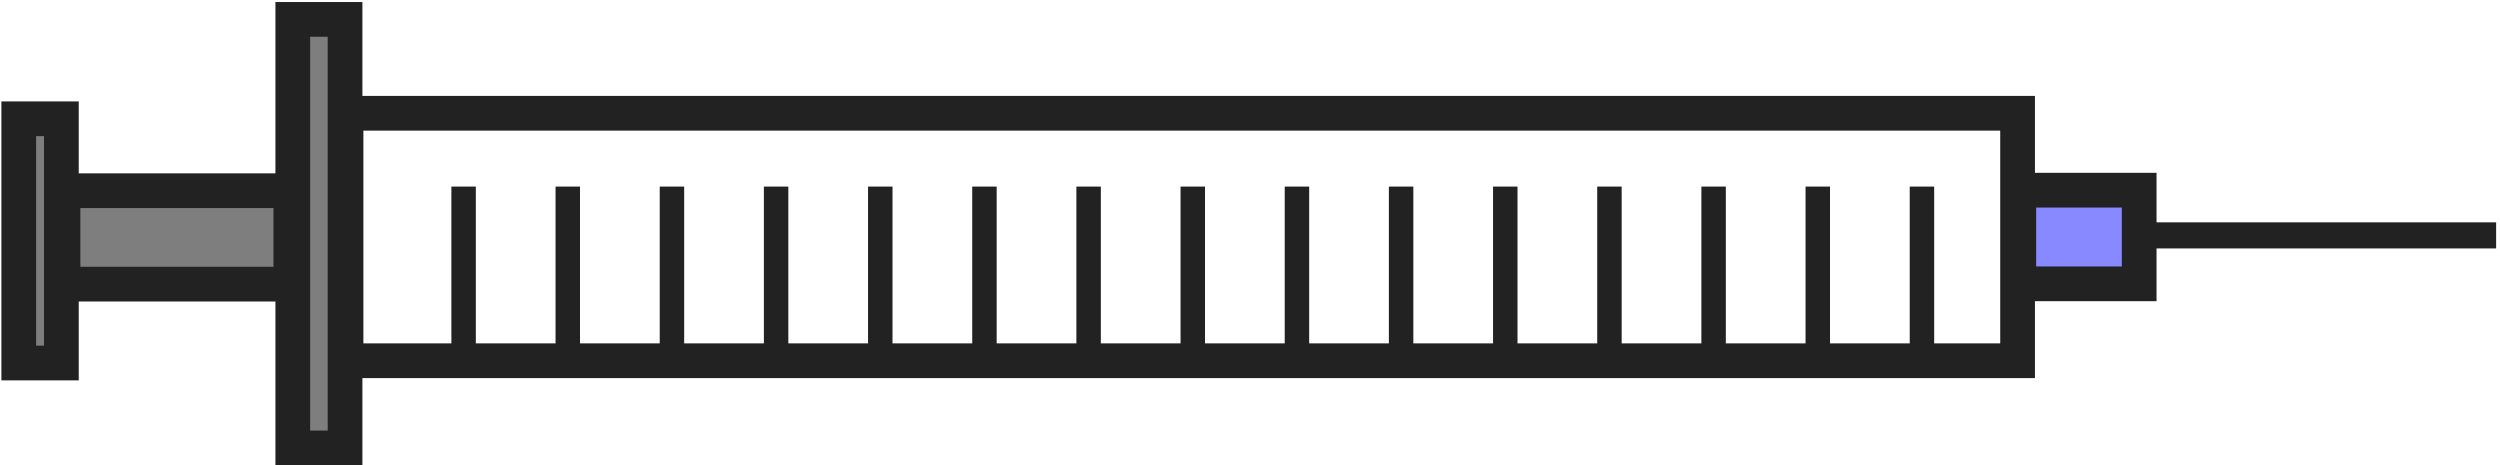 <?xml version="1.0" encoding="UTF-8" standalone="no"?>
<!-- Created with Inkscape (http://www.inkscape.org/) -->

<svg
   xmlns:dc="http://purl.org/dc/elements/1.1/"
   xmlns:cc="http://creativecommons.org/ns#"
   xmlns:rdf="http://www.w3.org/1999/02/22-rdf-syntax-ns#"
   xmlns:svg="http://www.w3.org/2000/svg"
   xmlns="http://www.w3.org/2000/svg"
   xmlns:sodipodi="http://sodipodi.sourceforge.net/DTD/sodipodi-0.dtd"
   xmlns:inkscape="http://www.inkscape.org/namespaces/inkscape"
   width="360"
   height="67"
   id="svg2"
   version="1.1"
   inkscape:version="0.48.1 r9760"
   sodipodi:docname="shot.svg"
   inkscape:export-filename="/Users/jtsandlund/dev/vaccine/public/shot.png"
   inkscape:export-xdpi="73.8806"
   inkscape:export-ydpi="73.8806">
  <defs
     id="defs4" />
  <sodipodi:namedview
     id="base"
     pagecolor="#ffffff"
     bordercolor="#666666"
     borderopacity="1.0"
     inkscape:pageopacity="0.0"
     inkscape:pageshadow="2"
     inkscape:zoom="2.9957447"
     inkscape:cx="161.63292"
     inkscape:cy="21.081126"
     inkscape:document-units="px"
     inkscape:current-layer="layer1"
     showgrid="false"
     showguides="true"
     inkscape:guide-bbox="true"
     inkscape:window-width="1893"
     inkscape:window-height="1028"
     inkscape:window-x="1440"
     inkscape:window-y="22"
     inkscape:window-maximized="0" />
  <g
     inkscape:label="Layer 1"
     inkscape:groupmode="layer"
     id="layer1"
     transform="translate(0,-985.362)">
    <rect
       style="fill:#7e7e7e;fill-opacity:1;stroke:#222222;stroke-width:5;stroke-linecap:square;stroke-miterlimit:4;stroke-opacity:1;stroke-dasharray:none"
       id="rect3773"
       width="7.526"
       height="61.708"
       x="42.161"
       y="988.154" />
    <rect
       style="fill:none;stroke:#222222;stroke-width:5;stroke-linecap:square;stroke-miterlimit:4;stroke-opacity:1;stroke-dasharray:none"
       id="rect3778"
       width="240.704"
       height="35.636"
       x="49.828"
       y="1001.672" />
    <rect
       style="fill:#8888ff;fill-opacity:1;stroke:#222222;stroke-width:5;stroke-linecap:square;stroke-miterlimit:4;stroke-opacity:1;stroke-dasharray:none"
       id="rect3782"
       width="17.337"
       height="13.484"
       x="290.706"
       y="1012.748" />
    <path
       style="fill:none;stroke:#222222;stroke-width:3.756;stroke-linecap:butt;stroke-linejoin:miter;stroke-miterlimit:4;stroke-opacity:1;stroke-dasharray:none"
       d="m 310.418,1019.258 49.026,0"
       id="path3784"
       inkscape:connector-curvature="0" />
    <path
       style="fill:none;stroke:#222222;stroke-width:3.521;stroke-linecap:square;stroke-linejoin:miter;stroke-miterlimit:4;stroke-opacity:1;stroke-dasharray:none"
       d="m 66.76,1013.989 0,19.273"
       id="path3786"
       inkscape:connector-curvature="0" />
    <path
       style="fill:none;stroke:#222222;stroke-width:3.521;stroke-linecap:square;stroke-linejoin:miter;stroke-miterlimit:4;stroke-opacity:1;stroke-dasharray:none"
       d="m 81.76,1013.989 0,19.273"
       id="path3786-9"
       inkscape:connector-curvature="0" />
    <path
       style="fill:none;stroke:#222222;stroke-width:3.521;stroke-linecap:square;stroke-linejoin:miter;stroke-miterlimit:4;stroke-opacity:1;stroke-dasharray:none"
       d="m 96.76,1013.989 0,19.273"
       id="path3786-0"
       inkscape:connector-curvature="0" />
    <path
       style="fill:none;stroke:#222222;stroke-width:3.521;stroke-linecap:square;stroke-linejoin:miter;stroke-miterlimit:4;stroke-opacity:1;stroke-dasharray:none"
       d="m 171.76,1013.989 0,19.273"
       id="path3786-4"
       inkscape:connector-curvature="0" />
    <path
       style="fill:none;stroke:#222222;stroke-width:3.521;stroke-linecap:square;stroke-linejoin:miter;stroke-miterlimit:4;stroke-opacity:1;stroke-dasharray:none"
       d="m 156.76,1013.989 0,19.273"
       id="path3786-8"
       inkscape:connector-curvature="0" />
    <path
       style="fill:none;stroke:#222222;stroke-width:3.521;stroke-linecap:square;stroke-linejoin:miter;stroke-miterlimit:4;stroke-opacity:1;stroke-dasharray:none"
       d="m 111.76,1013.989 0,19.273"
       id="path3786-06"
       inkscape:connector-curvature="0" />
    <path
       style="fill:none;stroke:#222222;stroke-width:3.521;stroke-linecap:square;stroke-linejoin:miter;stroke-miterlimit:4;stroke-opacity:1;stroke-dasharray:none"
       d="m 141.76,1013.989 0,19.273"
       id="path3786-87"
       inkscape:connector-curvature="0" />
    <path
       style="fill:none;stroke:#222222;stroke-width:3.521;stroke-linecap:square;stroke-linejoin:miter;stroke-miterlimit:4;stroke-opacity:1;stroke-dasharray:none"
       d="m 126.76,1013.989 0,19.273"
       id="path3786-94"
       inkscape:connector-curvature="0" />
    <path
       style="fill:none;stroke:#222222;stroke-width:3.521;stroke-linecap:square;stroke-linejoin:miter;stroke-miterlimit:4;stroke-opacity:1;stroke-dasharray:none"
       d="m 186.76,1013.989 0,19.272"
       id="path3786-4-3"
       inkscape:connector-curvature="0" />
    <path
       style="fill:none;stroke:#222222;stroke-width:3.521;stroke-linecap:square;stroke-linejoin:miter;stroke-miterlimit:4;stroke-opacity:1;stroke-dasharray:none"
       d="m 201.76,1013.989 0,19.272"
       id="path3786-4-3-3"
       inkscape:connector-curvature="0" />
    <rect
       style="fill:#7e7e7e;fill-opacity:1;stroke:#222222;stroke-width:5;stroke-linecap:square;stroke-miterlimit:4;stroke-opacity:1;stroke-dasharray:none"
       id="rect3903"
       width="32.809"
       height="13.454"
       x="9.073"
       y="1012.824" />
    <rect
       style="fill:#7e7e7e;fill-opacity:1;stroke:#222222;stroke-width:5;stroke-linecap:square;stroke-miterlimit:4;stroke-opacity:1;stroke-dasharray:none"
       id="rect3907"
       width="6.137"
       height="35.17"
       x="2.7"
       y="1002.466" />
    <path
       style="fill:none;stroke:#222222;stroke-width:3.521;stroke-linecap:square;stroke-linejoin:miter;stroke-miterlimit:4;stroke-opacity:1;stroke-dasharray:none"
       d="m 216.76,1013.989 0,19.272"
       id="path3786-4-3-3-0"
       inkscape:connector-curvature="0" />
    <path
       style="fill:none;stroke:#222222;stroke-width:3.521;stroke-linecap:square;stroke-linejoin:miter;stroke-miterlimit:4;stroke-opacity:1;stroke-dasharray:none"
       d="m 231.76,1013.989 0,19.272"
       id="path3786-4-3-3-7"
       inkscape:connector-curvature="0" />
    <path
       style="fill:none;stroke:#222222;stroke-width:3.521;stroke-linecap:square;stroke-linejoin:miter;stroke-miterlimit:4;stroke-opacity:1;stroke-dasharray:none"
       d="m 261.76,1013.989 0,19.272"
       id="path3786-4-3-3-7-7"
       inkscape:connector-curvature="0" />
    <path
       style="fill:none;stroke:#222222;stroke-width:3.521;stroke-linecap:square;stroke-linejoin:miter;stroke-miterlimit:4;stroke-opacity:1;stroke-dasharray:none"
       d="m 246.76,1013.989 0,19.272"
       id="path3786-4-3-3-7-4"
       inkscape:connector-curvature="0" />
    <path
       style="fill:none;stroke:#222222;stroke-width:3.521;stroke-linecap:square;stroke-linejoin:miter;stroke-miterlimit:4;stroke-opacity:1;stroke-dasharray:none"
       d="m 276.76,1013.99 0,19.272"
       id="path3786-4-3-3-7-7-0"
       inkscape:connector-curvature="0" />
  </g>
</svg>
